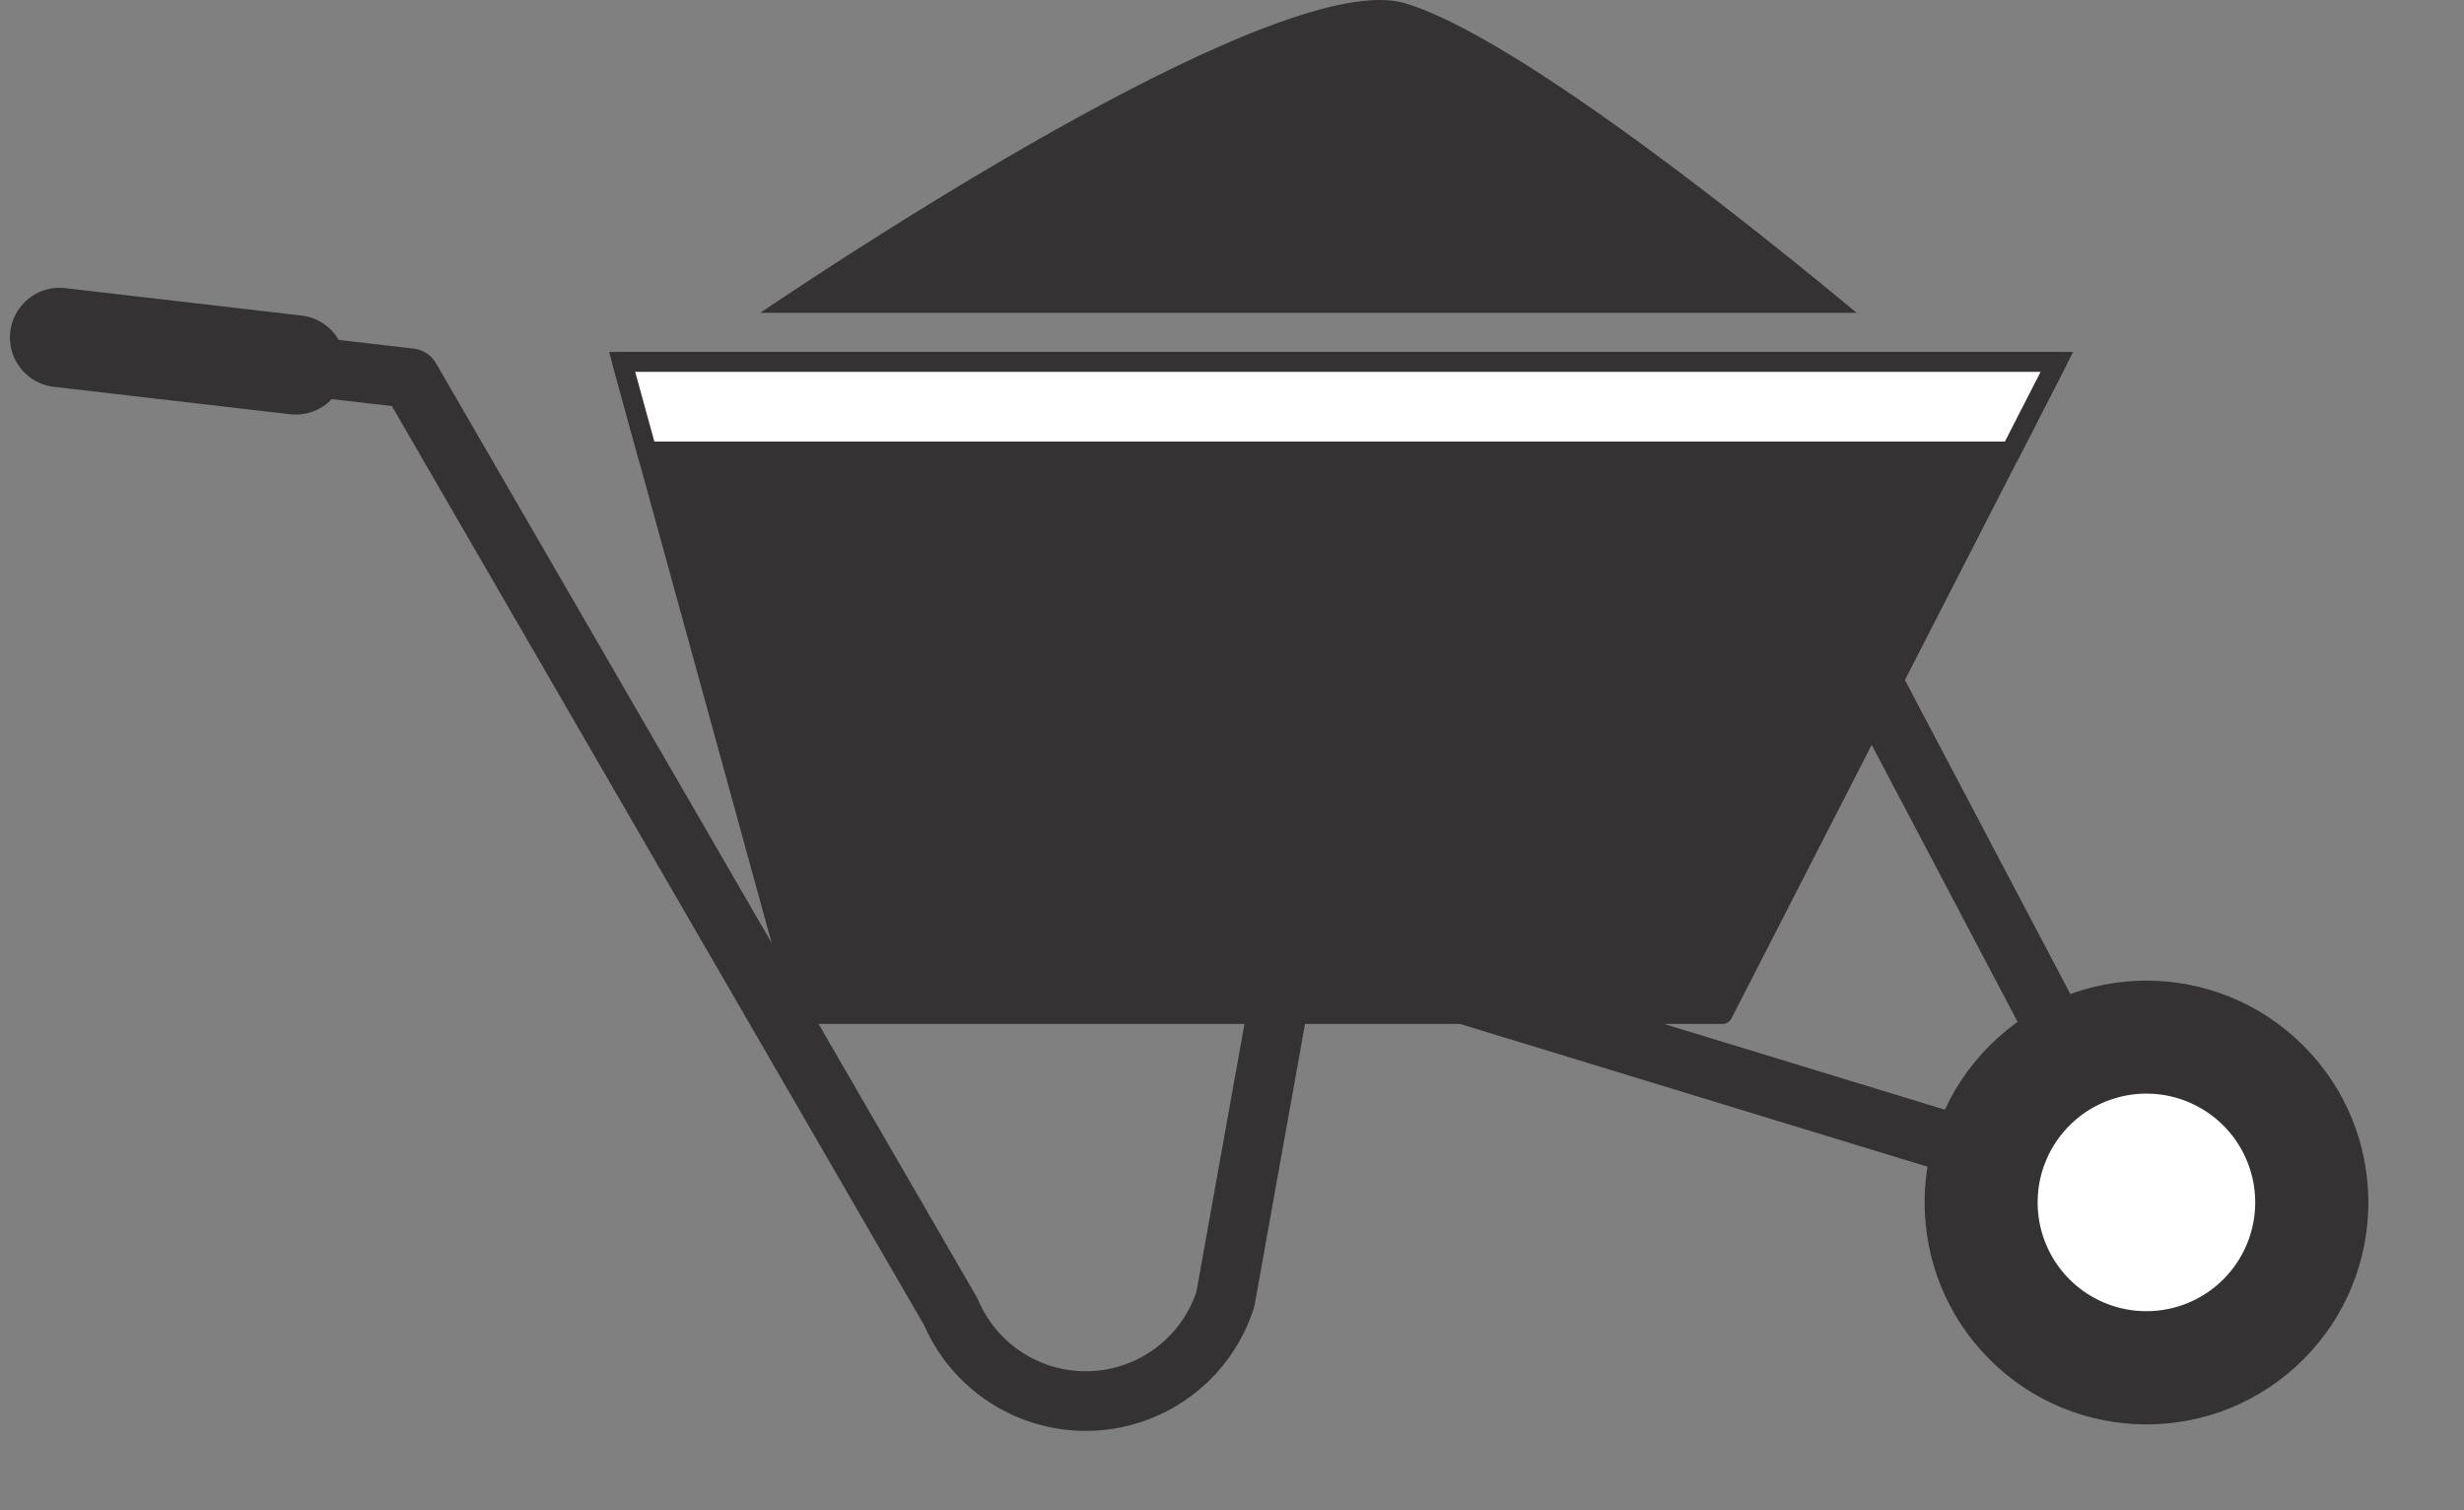 <svg width="124" height="76" viewBox="0 0 124 76" fill="none" xmlns="http://www.w3.org/2000/svg">
<rect x="0" y="0" width="124" height="76" fill="#808080" stroke="none"/>
<path d="M14.884 18.363L20.643 19.032L47.852 66.019C48.419 67.351 49.365 68.487 50.574 69.285C51.782 70.082 53.198 70.507 54.646 70.506V70.506C56.208 70.505 57.729 70.009 58.99 69.088C60.252 68.168 61.189 66.87 61.666 65.383L64.902 47.341L108.018 60.509L92.434 30.927" stroke="#343232" stroke-width="3" stroke-linecap="round" stroke-linejoin="round"/>
<path d="M3 16.983L14.884 18.363" stroke="#343232" stroke-width="5" stroke-linecap="round" stroke-linejoin="round"/>
<path d="M86.686 51.029H40.335L31.309 18.212H103.51L86.686 51.029Z" fill="#343232" stroke="#343232" stroke-linecap="round" stroke-linejoin="round"/>
<path d="M101.202 22.72L103.51 18.212H31.309L32.549 22.72H101.202Z" fill="white" stroke="#343232" stroke-miterlimit="10"/>
<path d="M115.562 68.056C119.728 63.891 119.728 57.137 115.562 52.972C111.397 48.807 104.644 48.807 100.479 52.972C96.314 57.137 96.314 63.891 100.479 68.056C104.644 72.221 111.397 72.221 115.562 68.056Z" fill="#343232" stroke="#343232" stroke-linecap="round" stroke-linejoin="round"/>
<path d="M113.993 60.508C113.993 59.327 113.642 58.172 112.986 57.189C112.329 56.207 111.396 55.441 110.304 54.989C109.213 54.536 108.011 54.418 106.852 54.649C105.693 54.879 104.629 55.448 103.793 56.284C102.958 57.119 102.389 58.184 102.158 59.343C101.928 60.502 102.046 61.703 102.498 62.795C102.95 63.886 103.716 64.82 104.699 65.476C105.681 66.133 106.836 66.483 108.018 66.483C109.603 66.483 111.122 65.854 112.243 64.733C113.363 63.613 113.993 62.093 113.993 60.508Z" fill="white" stroke="#343232" stroke-miterlimit="10"/>
<path d="M93.438 15.743C89.124 12.162 76.441 1.852 70.693 0.159C64.6 -1.631 43.528 12.194 38.254 15.743H93.438Z" fill="#343232"/>
</svg>
